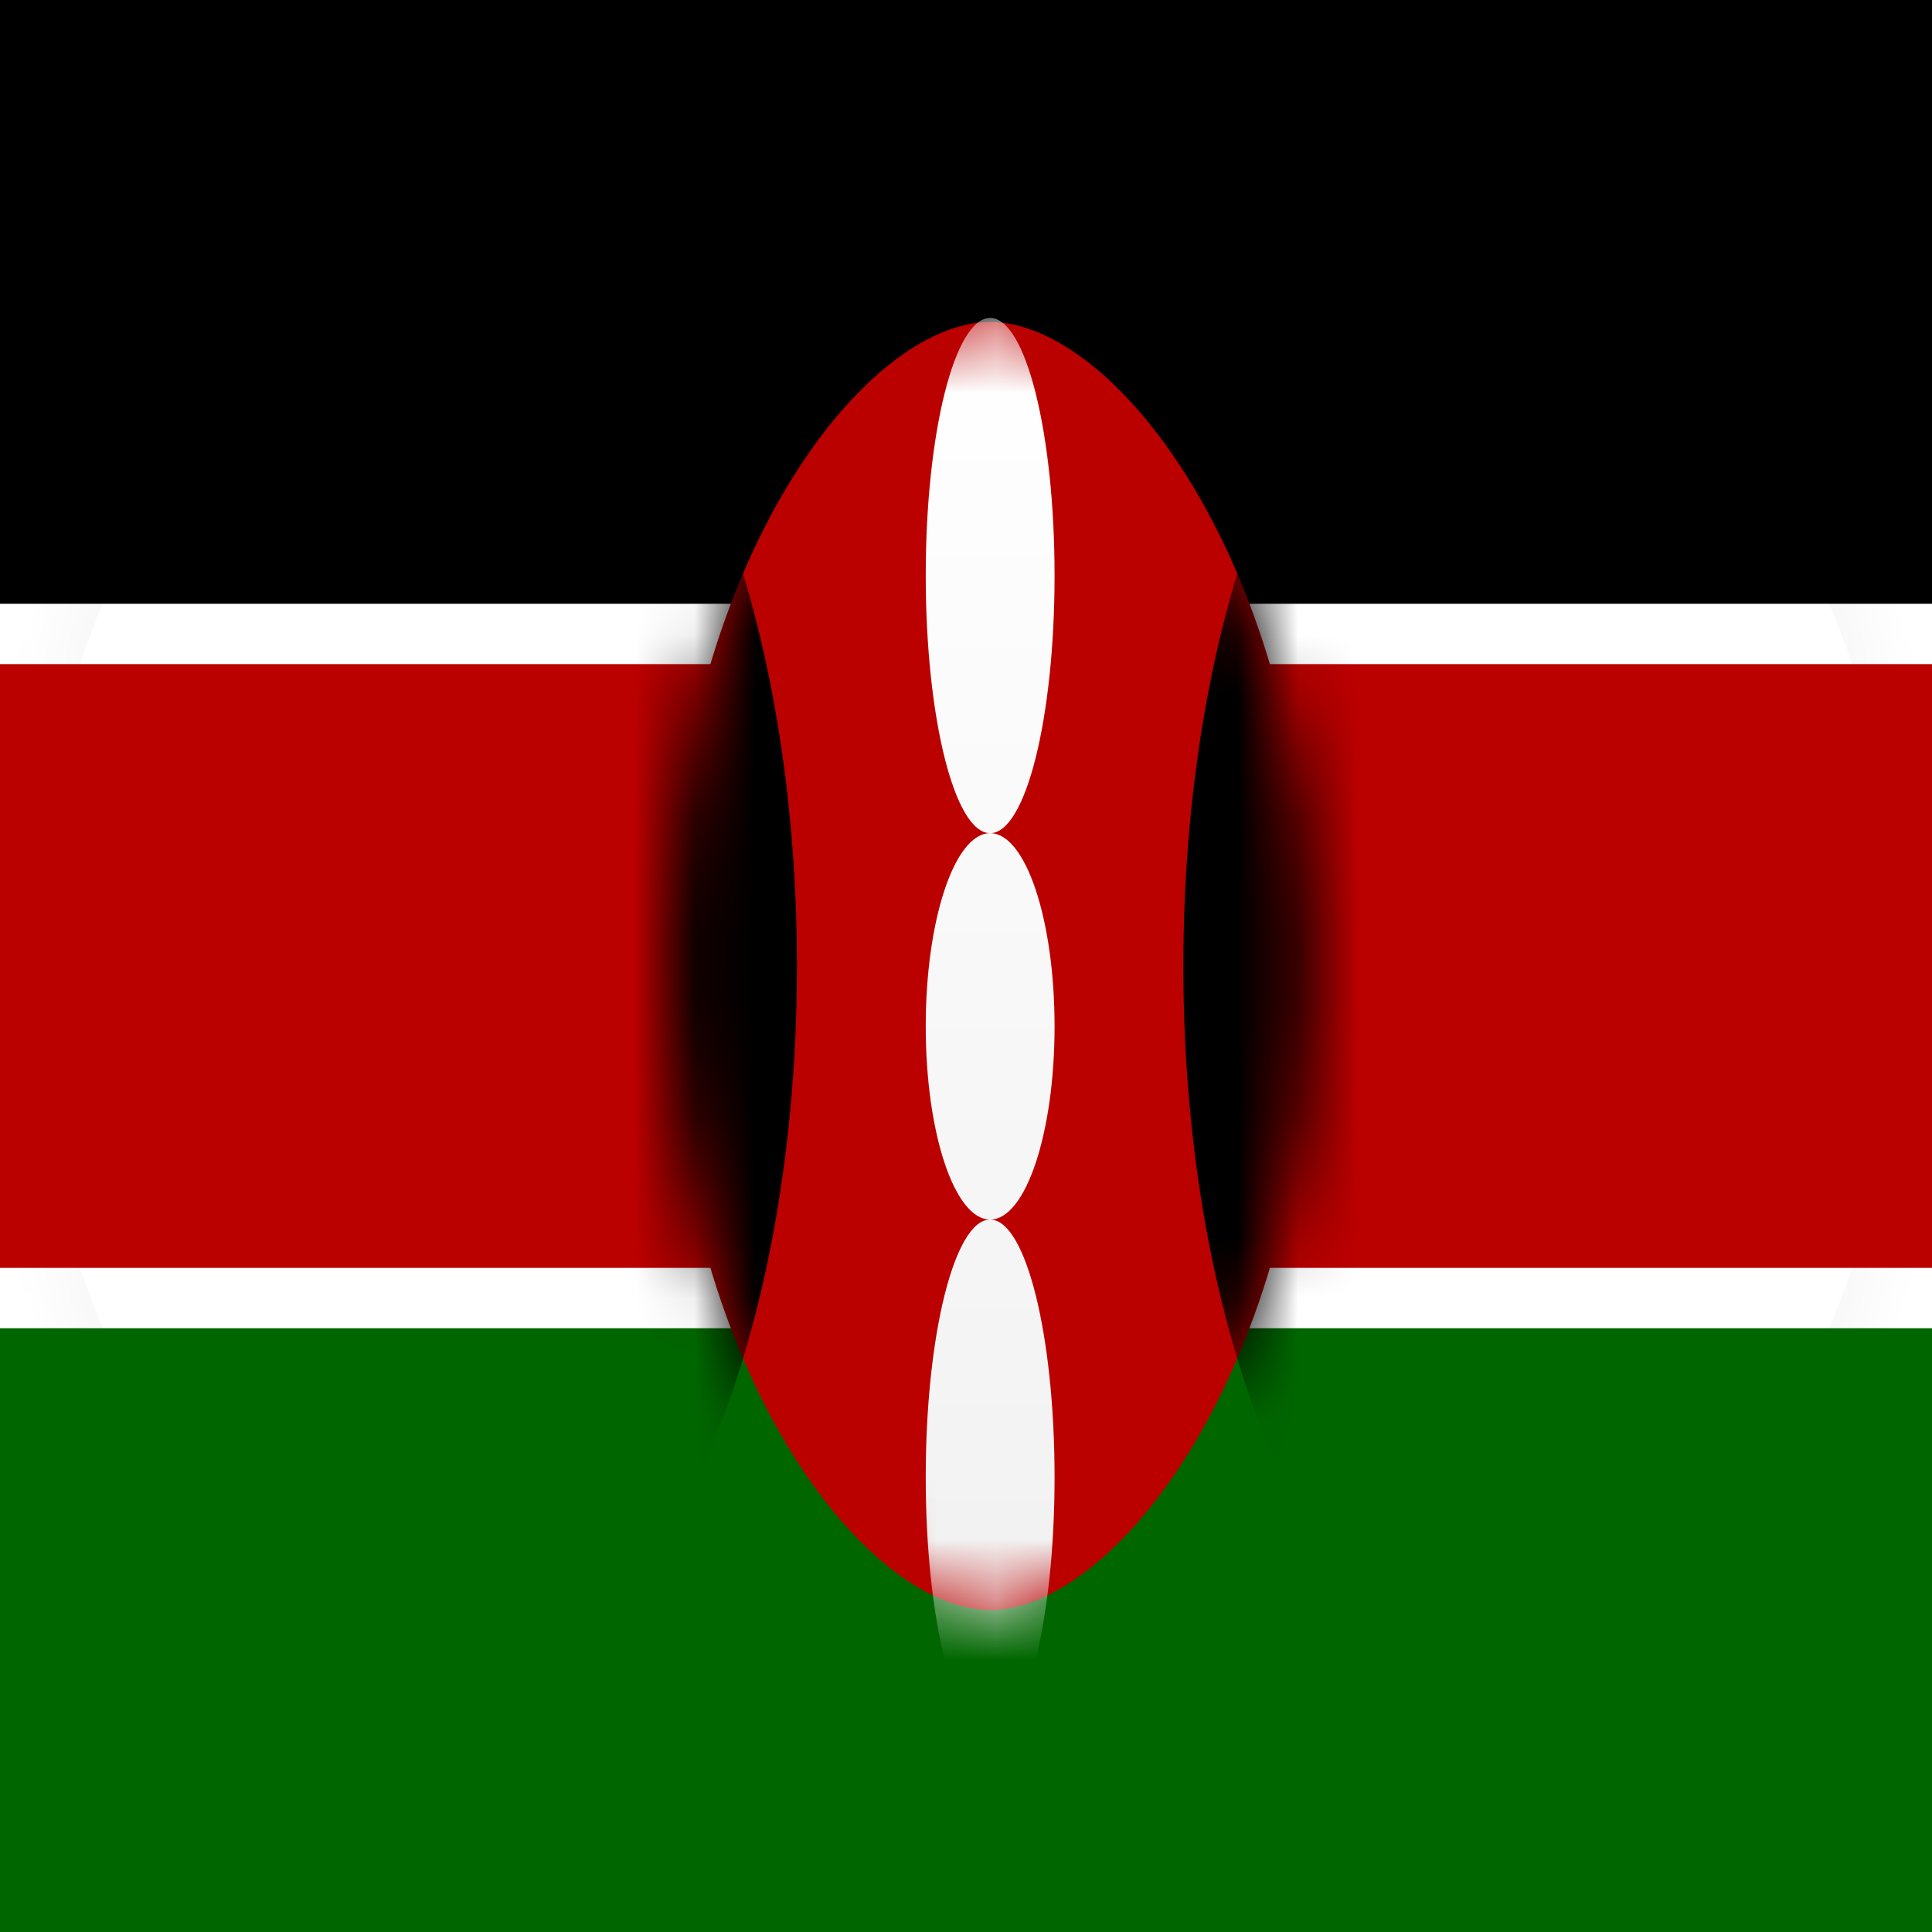 <svg fill="none" height="32" viewBox="0 0 32 32" width="32" xmlns="http://www.w3.org/2000/svg" xmlns:xlink="http://www.w3.org/1999/xlink">
    <defs>
		<linearGradient id="a" gradientUnits="userSpaceOnUse" x1="15.333" x2="15.333" y1="4.267" y2="27.733">
        <stop offset="0" stop-color="#fff"/>
        <stop offset="1" stop-color="#f0f0f0"/>
    </linearGradient>
	</defs>
    <filter id="b" color-interpolation-filters="sRGB" filterUnits="userSpaceOnUse" height="24.467" width="2.133" x="15.333" y="4.267">
        <feFlood flood-opacity="0" result="BackgroundImageFix"/>
        <feColorMatrix in="SourceAlpha" type="matrix" values="0 0 0 0 0 0 0 0 0 0 0 0 0 0 0 0 0 0 127 0"/>
        <feOffset dy="1"/>
        <feColorMatrix type="matrix" values="0 0 0 0 0 0 0 0 0 0 0 0 0 0 0 0 0 0 0.06 0"/>
        <feBlend in2="BackgroundImageFix" mode="normal" result="effect1_dropShadow"/>
        <feBlend in="SourceGraphic" in2="effect1_dropShadow" mode="normal" result="shape"/>
    </filter>
    <mask id="c" fill="#fff">
        <path d="m16 32c8.837 0 16-7.163 16-16 0-8.837-7.163-16-16-16-8.837 0-16 7.163-16 16 0 8.837 7.163 16 16 16z" fill="#fff"/>
    </mask>
    <mask id="d" height="32" maskUnits="userSpaceOnUse" width="32" x="0" y="0">
        <path d="m16 32c8.837 0 16-7.163 16-16 0-8.837-7.163-16-16-16-8.837 0-16 7.163-16 16 0 8.837 7.163 16 16 16z" fill="#fff" mask="url(#e)" stroke="#fff"/>
    </mask>
    <mask id="e" fill="#fff">
        <path d="m16 32c8.837 0 16-7.163 16-16 0-8.837-7.163-16-16-16-8.837 0-16 7.163-16 16 0 8.837 7.163 16 16 16z" fill="#fff"/>
    </mask>
    <mask id="f" height="22" maskUnits="userSpaceOnUse" width="11" x="11" y="5">
        <path clip-rule="evenodd" d="m16.4 26.667c2.133 0 5.333-4.187 5.333-10.667 0-6.48-3.2-10.667-5.333-10.667s-5.333 4.187-5.333 10.667c0 6.48 3.2 10.667 5.333 10.667z" fill="#fff" fill-rule="evenodd"/>
    </mask>
    <path d="m16 32c8.837 0 16-7.163 16-16 0-8.837-7.163-16-16-16-8.837 0-16 7.163-16 16 0 8.837 7.163 16 16 16z" fill="#fff" mask="url(#c)" stroke="#f8f8f8"/>
    <g clip-rule="evenodd" fill-rule="evenodd">
        <path d="m0 32h32v-10h-32z" fill="#060"/>
        <path d="m0 21h32v-10h-32z" fill="#b00"/>
        <path d="m0 10h32v-10h-32z" fill="#000"/>
    </g>
    <path clip-rule="evenodd" d="m16.4 26.667c2.133 0 5.333-4.187 5.333-10.667 0-6.48-3.2-10.667-5.333-10.667s-5.333 4.187-5.333 10.667c0 6.48 3.2 10.667 5.333 10.667z" fill="#b00" fill-rule="evenodd"/>
    <g mask="url(#f)">
        <path clip-rule="evenodd" d="m7.867 27.733c2.946 0 5.333-5.253 5.333-11.733 0-6.48-2.388-11.733-5.333-11.733-2.946 0-5.333 5.253-5.333 11.733 0 6.48 2.388 11.733 5.333 11.733z" fill="#000" fill-rule="evenodd"/>
        <path clip-rule="evenodd" d="m24.933 27.733c2.946 0 5.333-5.253 5.333-11.733 0-6.48-2.388-11.733-5.333-11.733s-5.333 5.253-5.333 11.733c0 6.48 2.388 11.733 5.333 11.733z" fill="#000" fill-rule="evenodd"/>
        <g filter="url(#b)">
            <path clip-rule="evenodd" d="m17.467 8.533c0 2.356-.478 4.267-1.067 4.267s-1.067-1.91-1.067-4.267c0-2.356.477-4.267 1.067-4.267s1.067 1.91 1.067 4.267zm-1.067 4.267c-.589 0-1.067 1.433-1.067 3.2 0 1.767.477 3.199 1.066 3.2-.589.001-1.066 1.911-1.066 4.267 0 2.356.477 4.267 1.067 4.267s1.067-1.91 1.067-4.267c0-2.357-.478-4.267-1.067-4.267.589 0 1.067-1.433 1.067-3.2s-.478-3.2-1.067-3.2z" fill="url(#a)" fill-rule="evenodd"/>
        </g>
    </g>
</svg>
